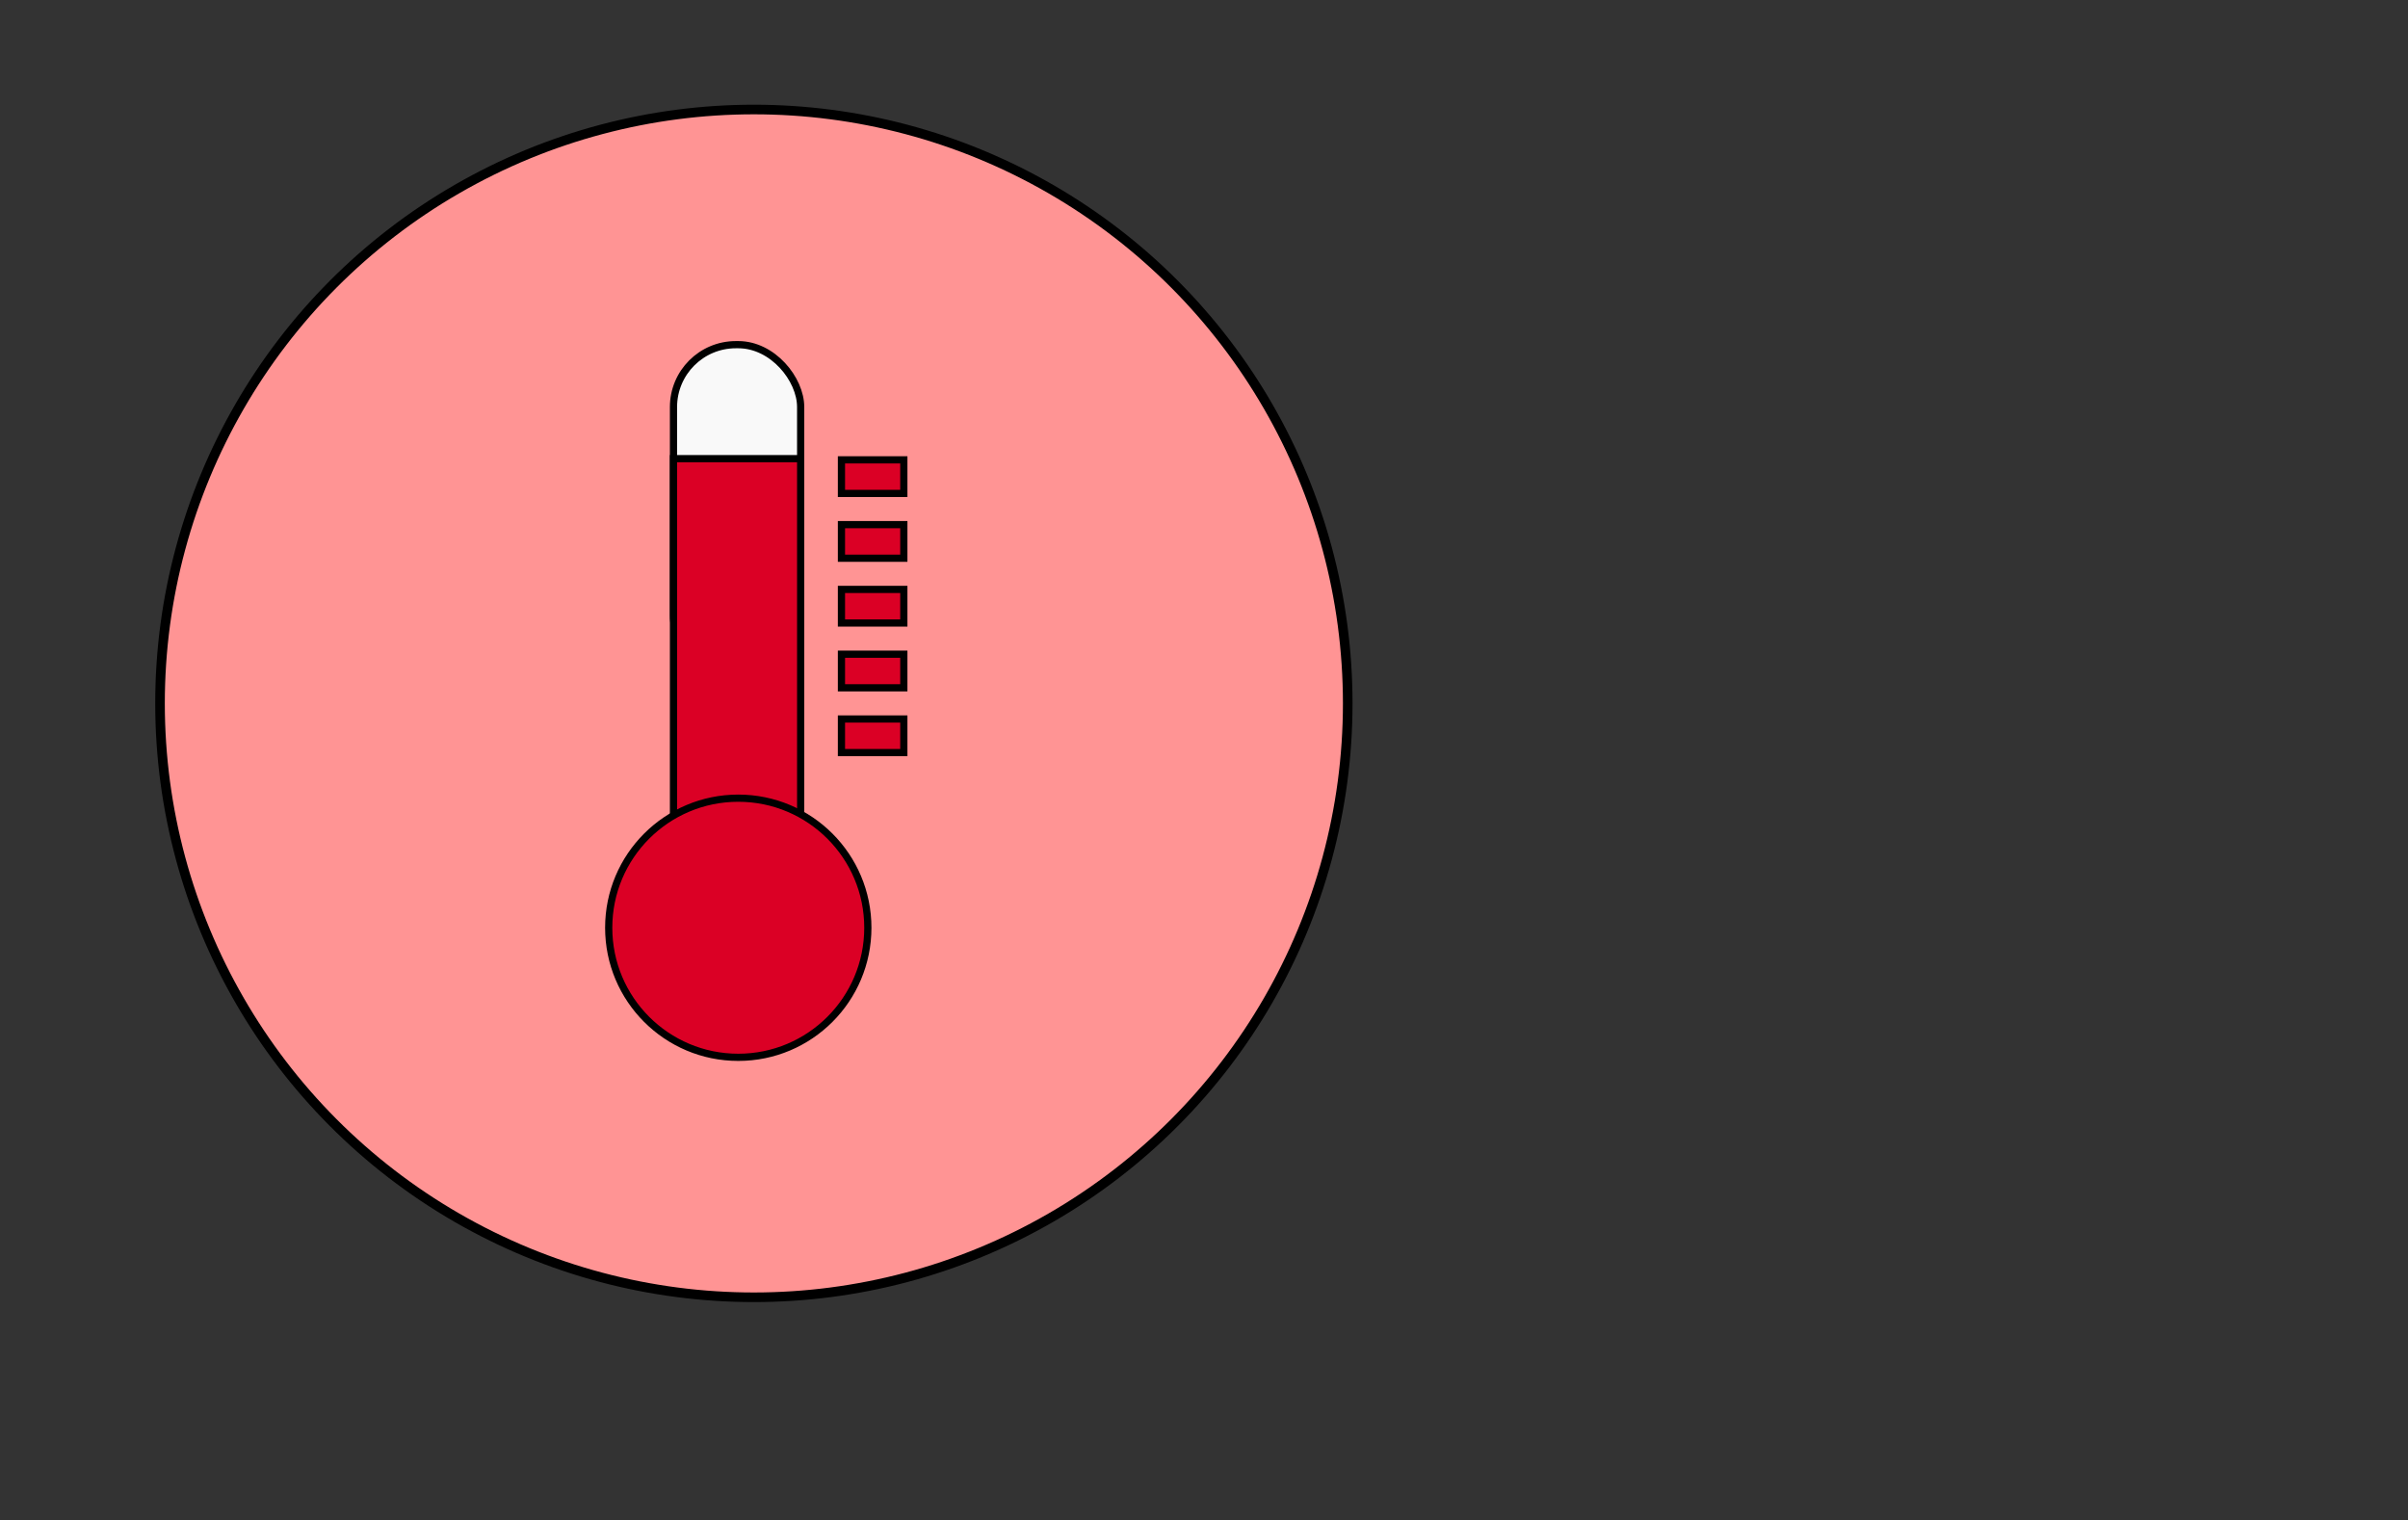 <?xml version="1.0" encoding="UTF-8"?>
<svg xmlns="http://www.w3.org/2000/svg" viewBox="0 0 1003.58 633.64">
  <rect x="0" y="0" width="1003.58" height="633.64" fill="#333333" stroke="none"/>
  <defs>
    <style>
      .c {
        fill: #f9f9f9;
      }

      .c, .d, .e {
        stroke: #000;
        stroke-miterlimit: 10;
      }

      .c, .e {
        stroke-width: 3px;
      }

      .d {
        fill: #ff9494;
        stroke-width: 4px;
      }

      .e {
        fill: #db0025;
      }
    </style>
  </defs>
  <g id="a" data-name="Layer 4">
    <circle class="d" cx="314.19" cy="293.14" r="247.5"/>
  </g>
  <g id="b" data-name="Layer 3 copy 2">
    <rect class="e" x="350.69" y="191.64" width="26" height="14"/>
    <rect class="e" x="350.69" y="218.64" width="26" height="14"/>
    <rect class="e" x="350.69" y="245.64" width="26" height="14"/>
    <rect class="e" x="350.69" y="272.64" width="26" height="14"/>
    <rect class="e" x="350.69" y="299.64" width="26" height="14"/>
    <rect class="c" x="280.69" y="143.64" width="53" height="139" rx="26" ry="26"/>
    <g>
      <rect class="e" x="280.69" y="191.14" width="53" height="154.5"/>
      <circle class="e" cx="307.69" cy="386.64" r="54"/>
    </g>
  </g>
</svg>